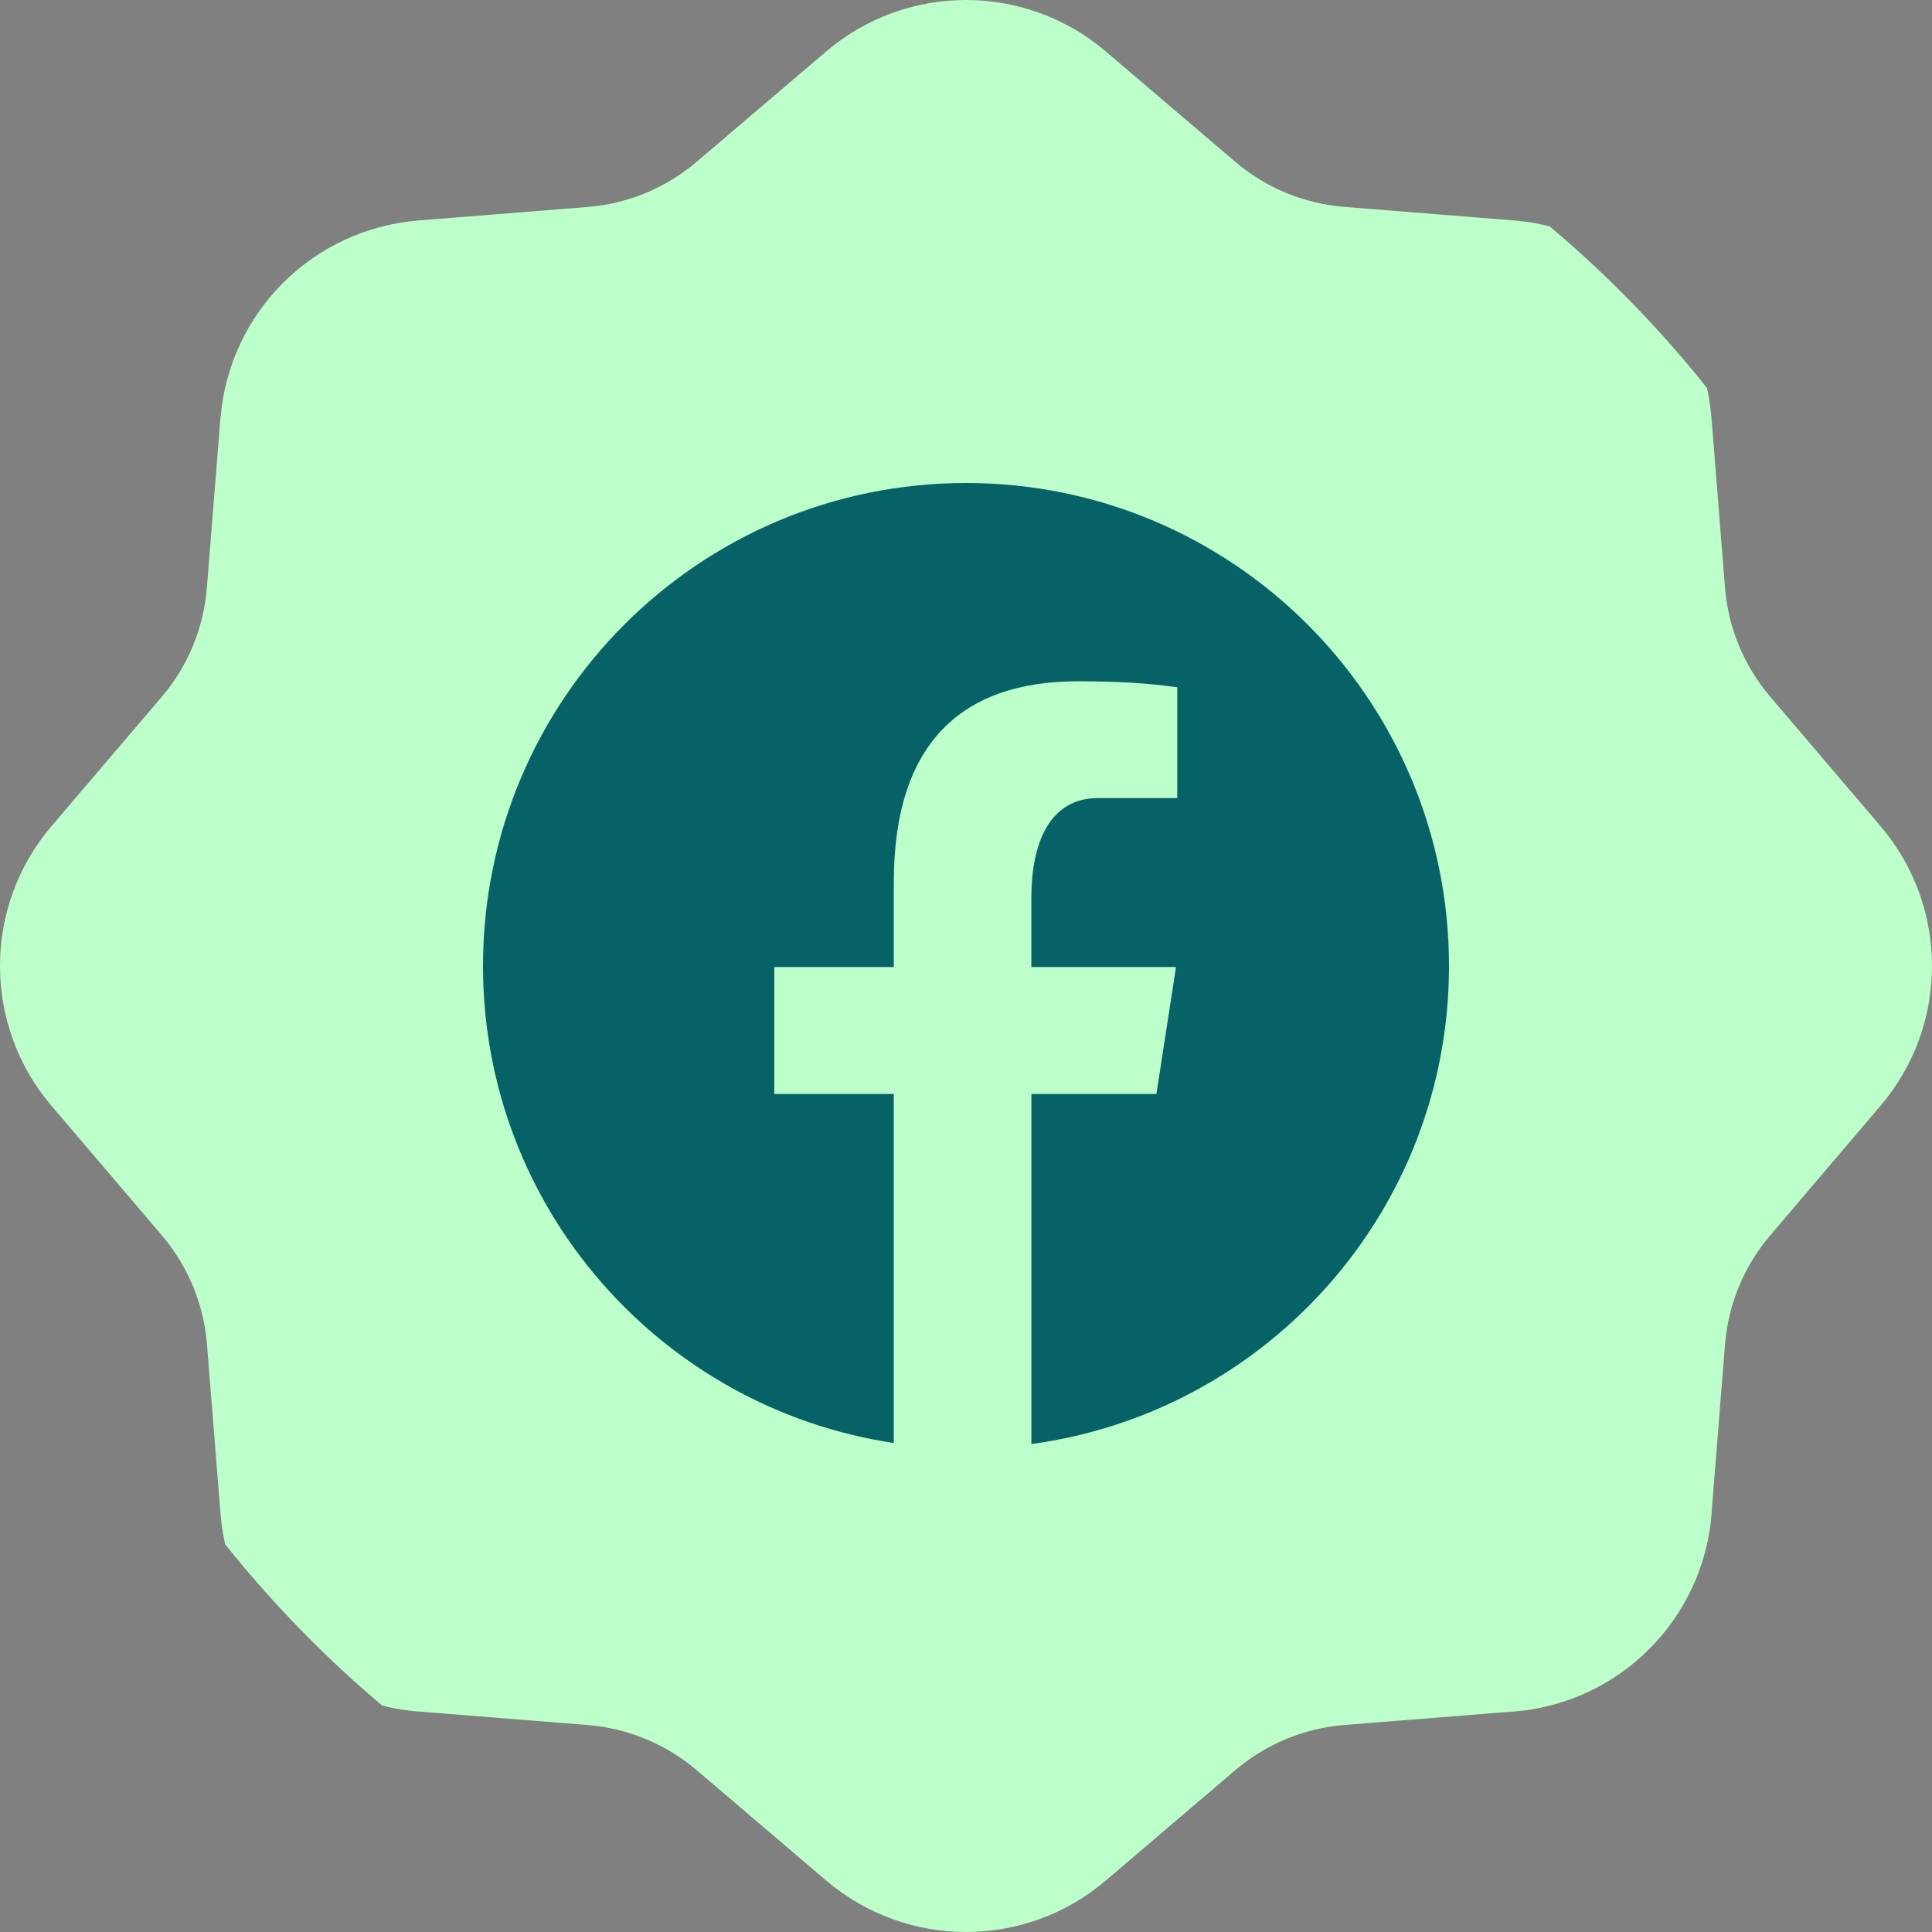 <svg width="40" height="40" viewBox="0 0 40 40" fill="none" xmlns="http://www.w3.org/2000/svg">
<rect x="0" y="0" width="40" height="40" fill="#808080" stroke="none"/>
<g clip-path="url(#clip0_6844_677)">
<path fill-rule="evenodd" clip-rule="evenodd" d="M35.437 31.31C35.438 31.321 35.437 31.332 35.437 31.343C35.262 33.528 33.528 35.262 31.343 35.436C31.332 35.437 31.321 35.437 31.31 35.437L27.832 35.714C27 35.781 26.21 36.108 25.575 36.649L22.895 38.934C21.228 40.355 18.773 40.355 17.105 38.934L14.426 36.651C13.79 36.11 13 35.782 12.168 35.715L8.69 35.437C8.68 35.437 8.67 35.437 8.659 35.436C6.475 35.262 4.74 33.528 4.566 31.343L4.285 27.832C4.219 27 3.891 26.21 3.349 25.574L1.066 22.895C-0.355 21.227 -0.356 18.773 1.066 17.105L3.35 14.426C3.892 13.79 4.217 13.001 4.283 12.168L4.564 8.657C4.565 8.646 4.567 8.635 4.569 8.624C4.758 6.464 6.474 4.752 8.636 4.568C8.643 4.567 8.65 4.566 8.657 4.565L12.167 4.285C12.999 4.219 13.79 3.89 14.425 3.349L17.105 1.066C18.773 -0.355 21.227 -0.355 22.895 1.066L25.575 3.35C26.21 3.891 27 4.217 27.832 4.283L31.342 4.564C33.526 4.738 35.261 6.473 35.435 8.658L35.714 12.167C35.781 12.999 36.109 13.789 36.651 14.425L38.934 17.105C40.355 18.773 40.355 21.225 38.934 22.893L36.652 25.575C36.11 26.21 35.782 27 35.715 27.832L35.437 31.31Z" fill="#BDFFCB"/>
<path d="M20 10C14.477 10 10 14.477 10 20C10 25.013 13.693 29.153 18.505 29.876V22.65H16.031V20.021H18.505V18.272C18.505 15.376 19.916 14.105 22.323 14.105C23.476 14.105 24.085 14.19 24.374 14.229V16.523H22.732C21.71 16.523 21.353 17.492 21.353 18.584V20.021H24.348L23.942 22.65H21.354V29.897C26.235 29.236 30 25.062 30 20C30 14.477 25.523 10 20 10Z" fill="#076267"/>
</g>
<defs>
<clipPath id="clip0_6844_677">
<rect width="40" height="40" rx="20" fill="white"/>
</clipPath>
</defs>
</svg>

